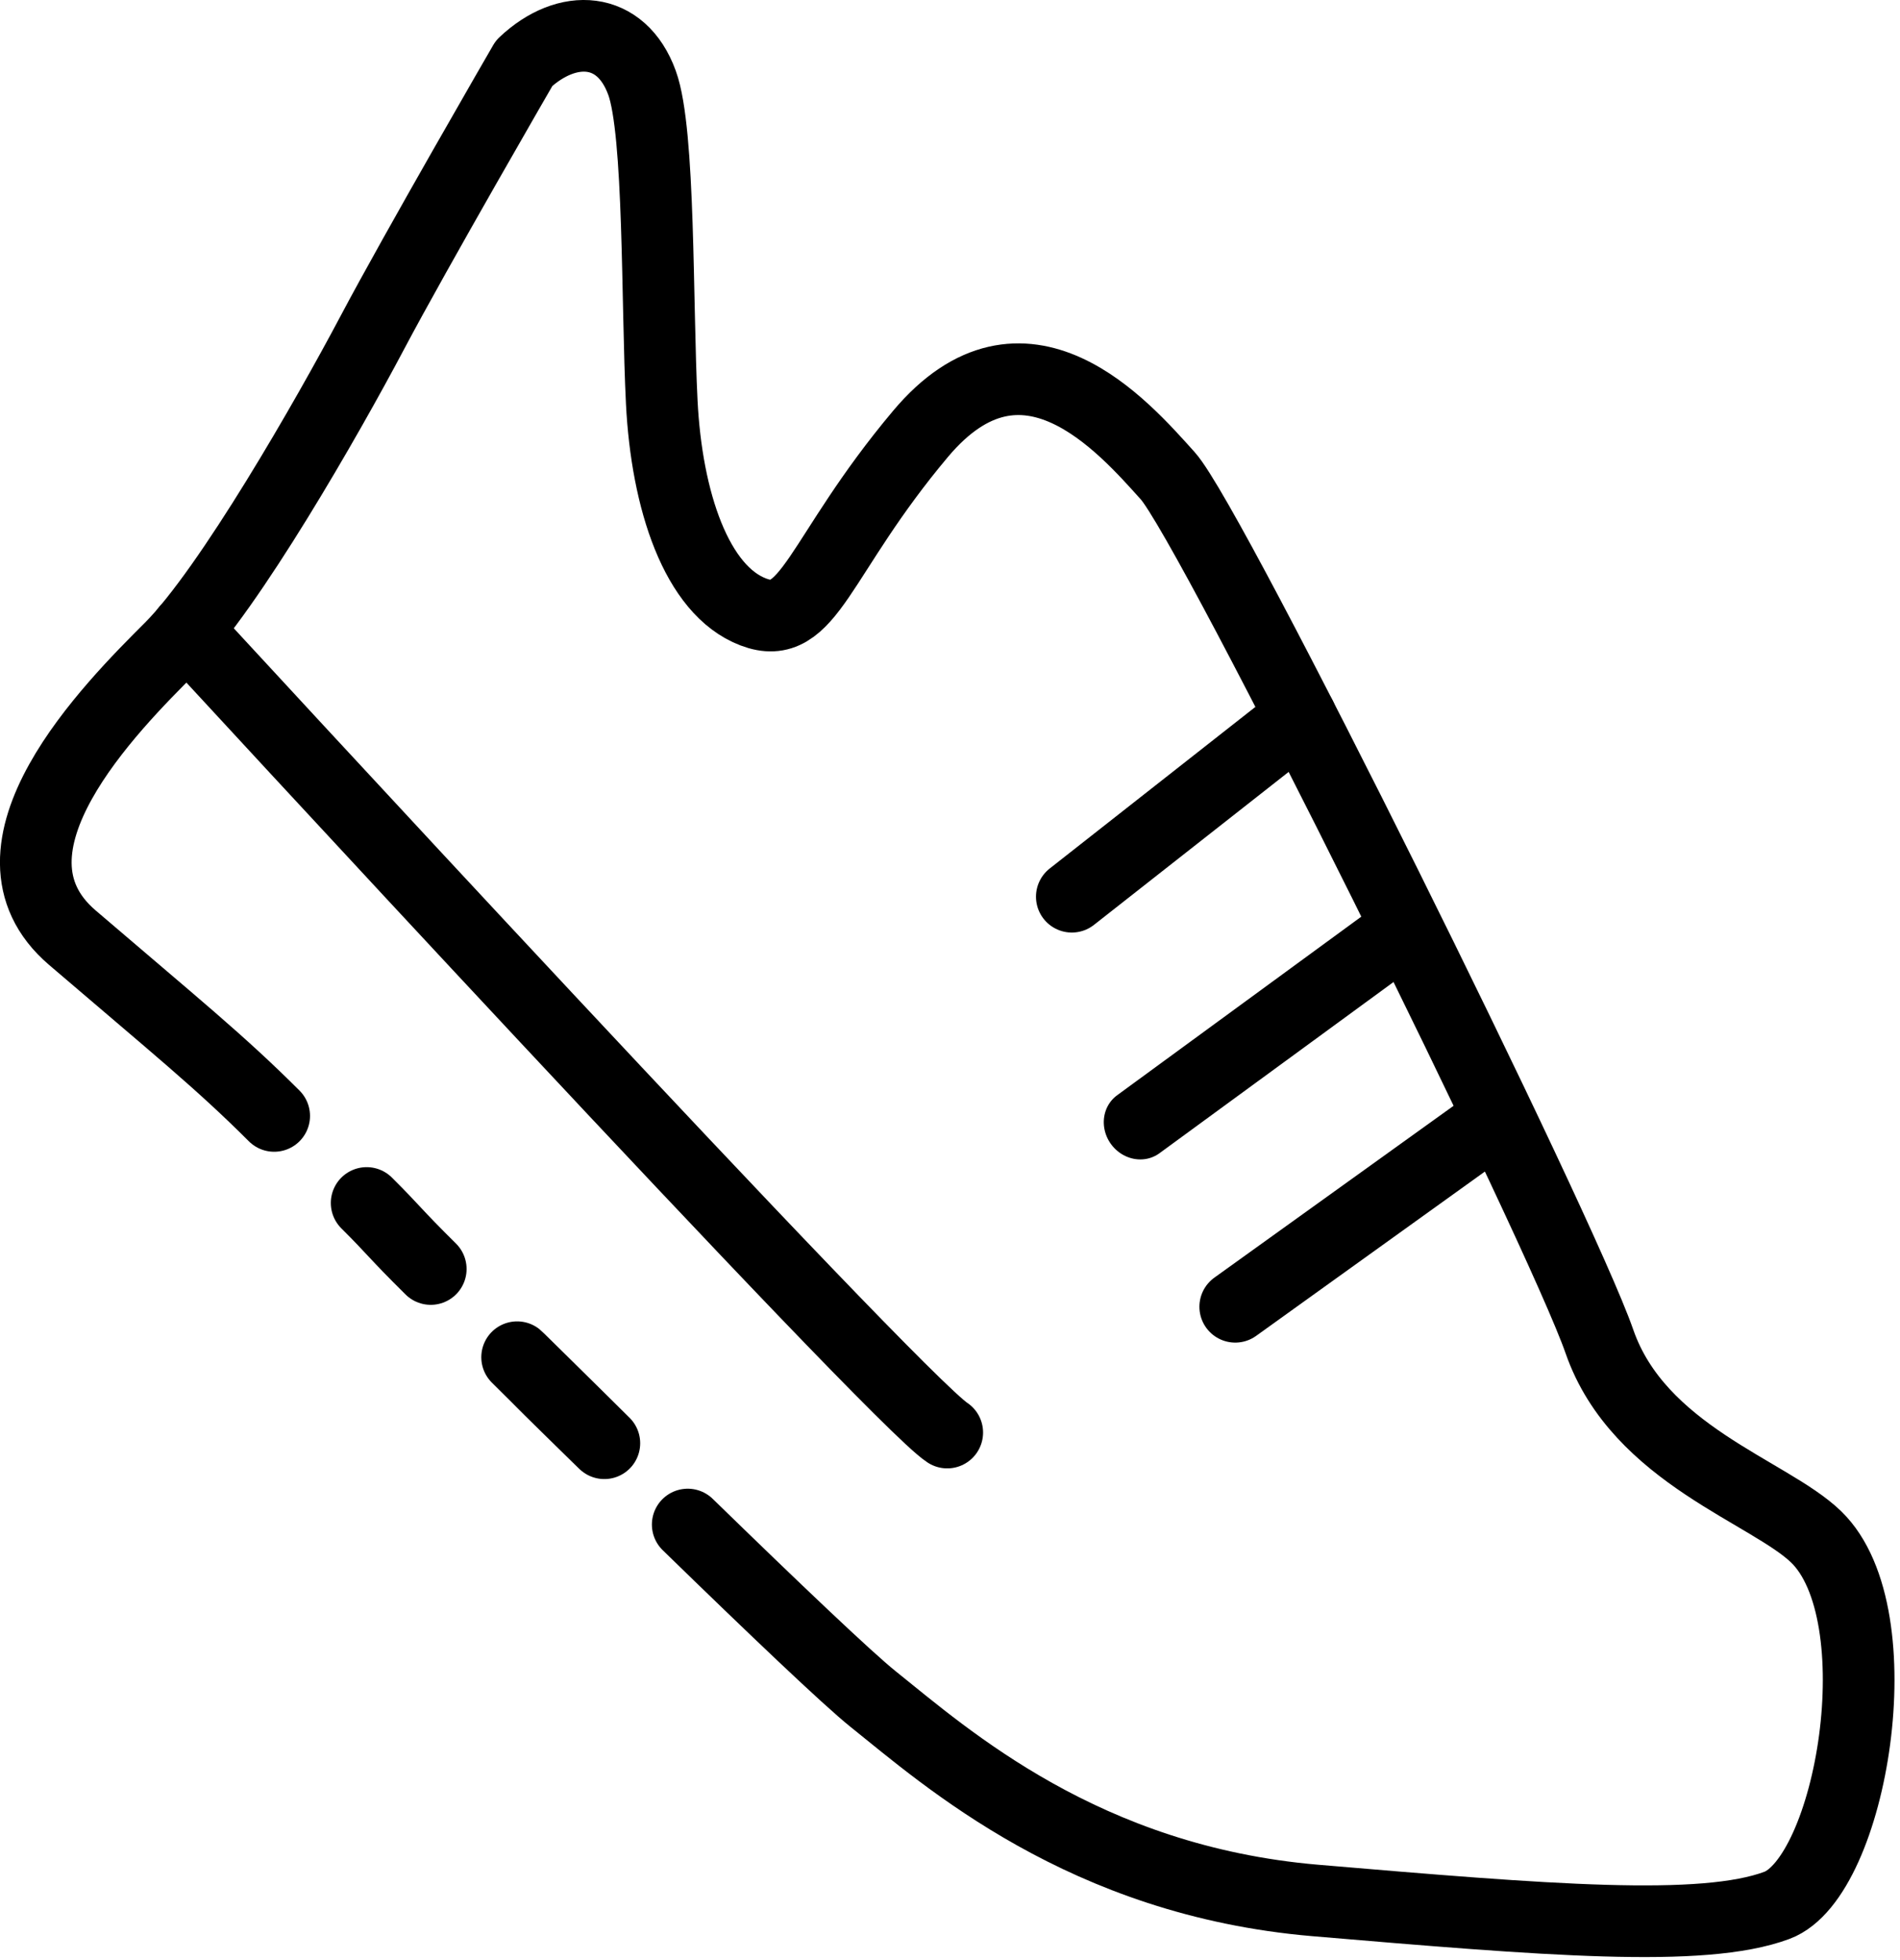 <?xml version="1.0" encoding="UTF-8" standalone="no"?>
<!DOCTYPE svg PUBLIC "-//W3C//DTD SVG 1.1//EN" "http://www.w3.org/Graphics/SVG/1.1/DTD/svg11.dtd">
<svg width="100%" height="100%" viewBox="0 0 158 163" version="1.1" xmlns="http://www.w3.org/2000/svg" xmlns:xlink="http://www.w3.org/1999/xlink" xml:space="preserve" xmlns:serif="http://www.serif.com/" style="fill-rule:evenodd;clip-rule:evenodd;stroke-linecap:round;stroke-linejoin:round;stroke-miterlimit:1.5;">
    <g transform="matrix(1,0,0,1,-2911.68,-2623.02)">
        <g transform="matrix(1,0,0,1,-0.649,35.433)">
            <g transform="matrix(1,0,0,1,27.642,-0.155)">
                <g transform="matrix(1,0,0,1,-361.593,-75.328)">
                    <path d="M3303.47,2789.85C3310.69,2796.88 3316.76,2802.66 3318.88,2804.36C3325,2809.26 3336.44,2819.47 3355.64,2821.11C3374.84,2822.74 3387.87,2823.82 3394.04,2821.52C3400.26,2819.2 3403.97,2797.34 3397.31,2790.88C3393.44,2787.12 3382.56,2784.03 3379.29,2774.64C3376.03,2765.24 3347.06,2706.72 3343.39,2702.64C3339.71,2698.55 3331.41,2688.94 3322.83,2699.15C3314.25,2709.36 3313.6,2715.75 3308.92,2713.96C3304.19,2712.16 3301.72,2704.68 3301.31,2696.51C3300.9,2688.34 3301.16,2674.04 3299.67,2669.96C3297.95,2665.21 3293.46,2664.94 3289.87,2668.32C3289.87,2668.32 3280.88,2683.85 3277.21,2690.79C3273.53,2697.74 3265.36,2712.03 3260.46,2716.94C3255.55,2721.84 3243.71,2733.69 3252.29,2741.04C3260.87,2748.39 3264.59,2751.38 3269.08,2755.87M3276.77,2763.11C3279.14,2765.47 3278.99,2765.52 3282.1,2768.6M3289.46,2776.11C3292.29,2778.91 3290.6,2777.27 3293.44,2780.06C3302.9,2789.34 3287.49,2774.16 3289.46,2776.11" style="fill:none;stroke:rgb(0,0,0);stroke-width:5.96px;"/>
                </g>
                <g transform="matrix(1,0,0,1,-361.593,-75.328)">
                    <path d="M3354.45,2722.68L3335.41,2737.64" style="fill:none;stroke:rgb(0,0,0);stroke-width:5.96px;"/>
                </g>
                <g transform="matrix(1,0,0,1,-361.593,-75.328)">
                    <path d="M3261.8,2715.46C3261.8,2715.46 3320.55,2779.27 3325.05,2782.2" style="fill:none;stroke:rgb(0,0,0);stroke-width:5.96px;"/>
                </g>
                <g transform="matrix(0.96,0.029,0.029,0.979,-308.603,-114.051)">
                    <path d="M3363.43,2740.36L3341.68,2756.26" style="fill:none;stroke:rgb(0,0,0);stroke-width:5.97px;"/>
                </g>
                <g transform="matrix(1,0,0,1,-361.593,-75.328)">
                    <path d="M3370.55,2756.26L3349,2771.74" style="fill:none;stroke:rgb(0,0,0);stroke-width:5.96px;"/>
                </g>
            </g>
        </g>
    </g>
</svg>
